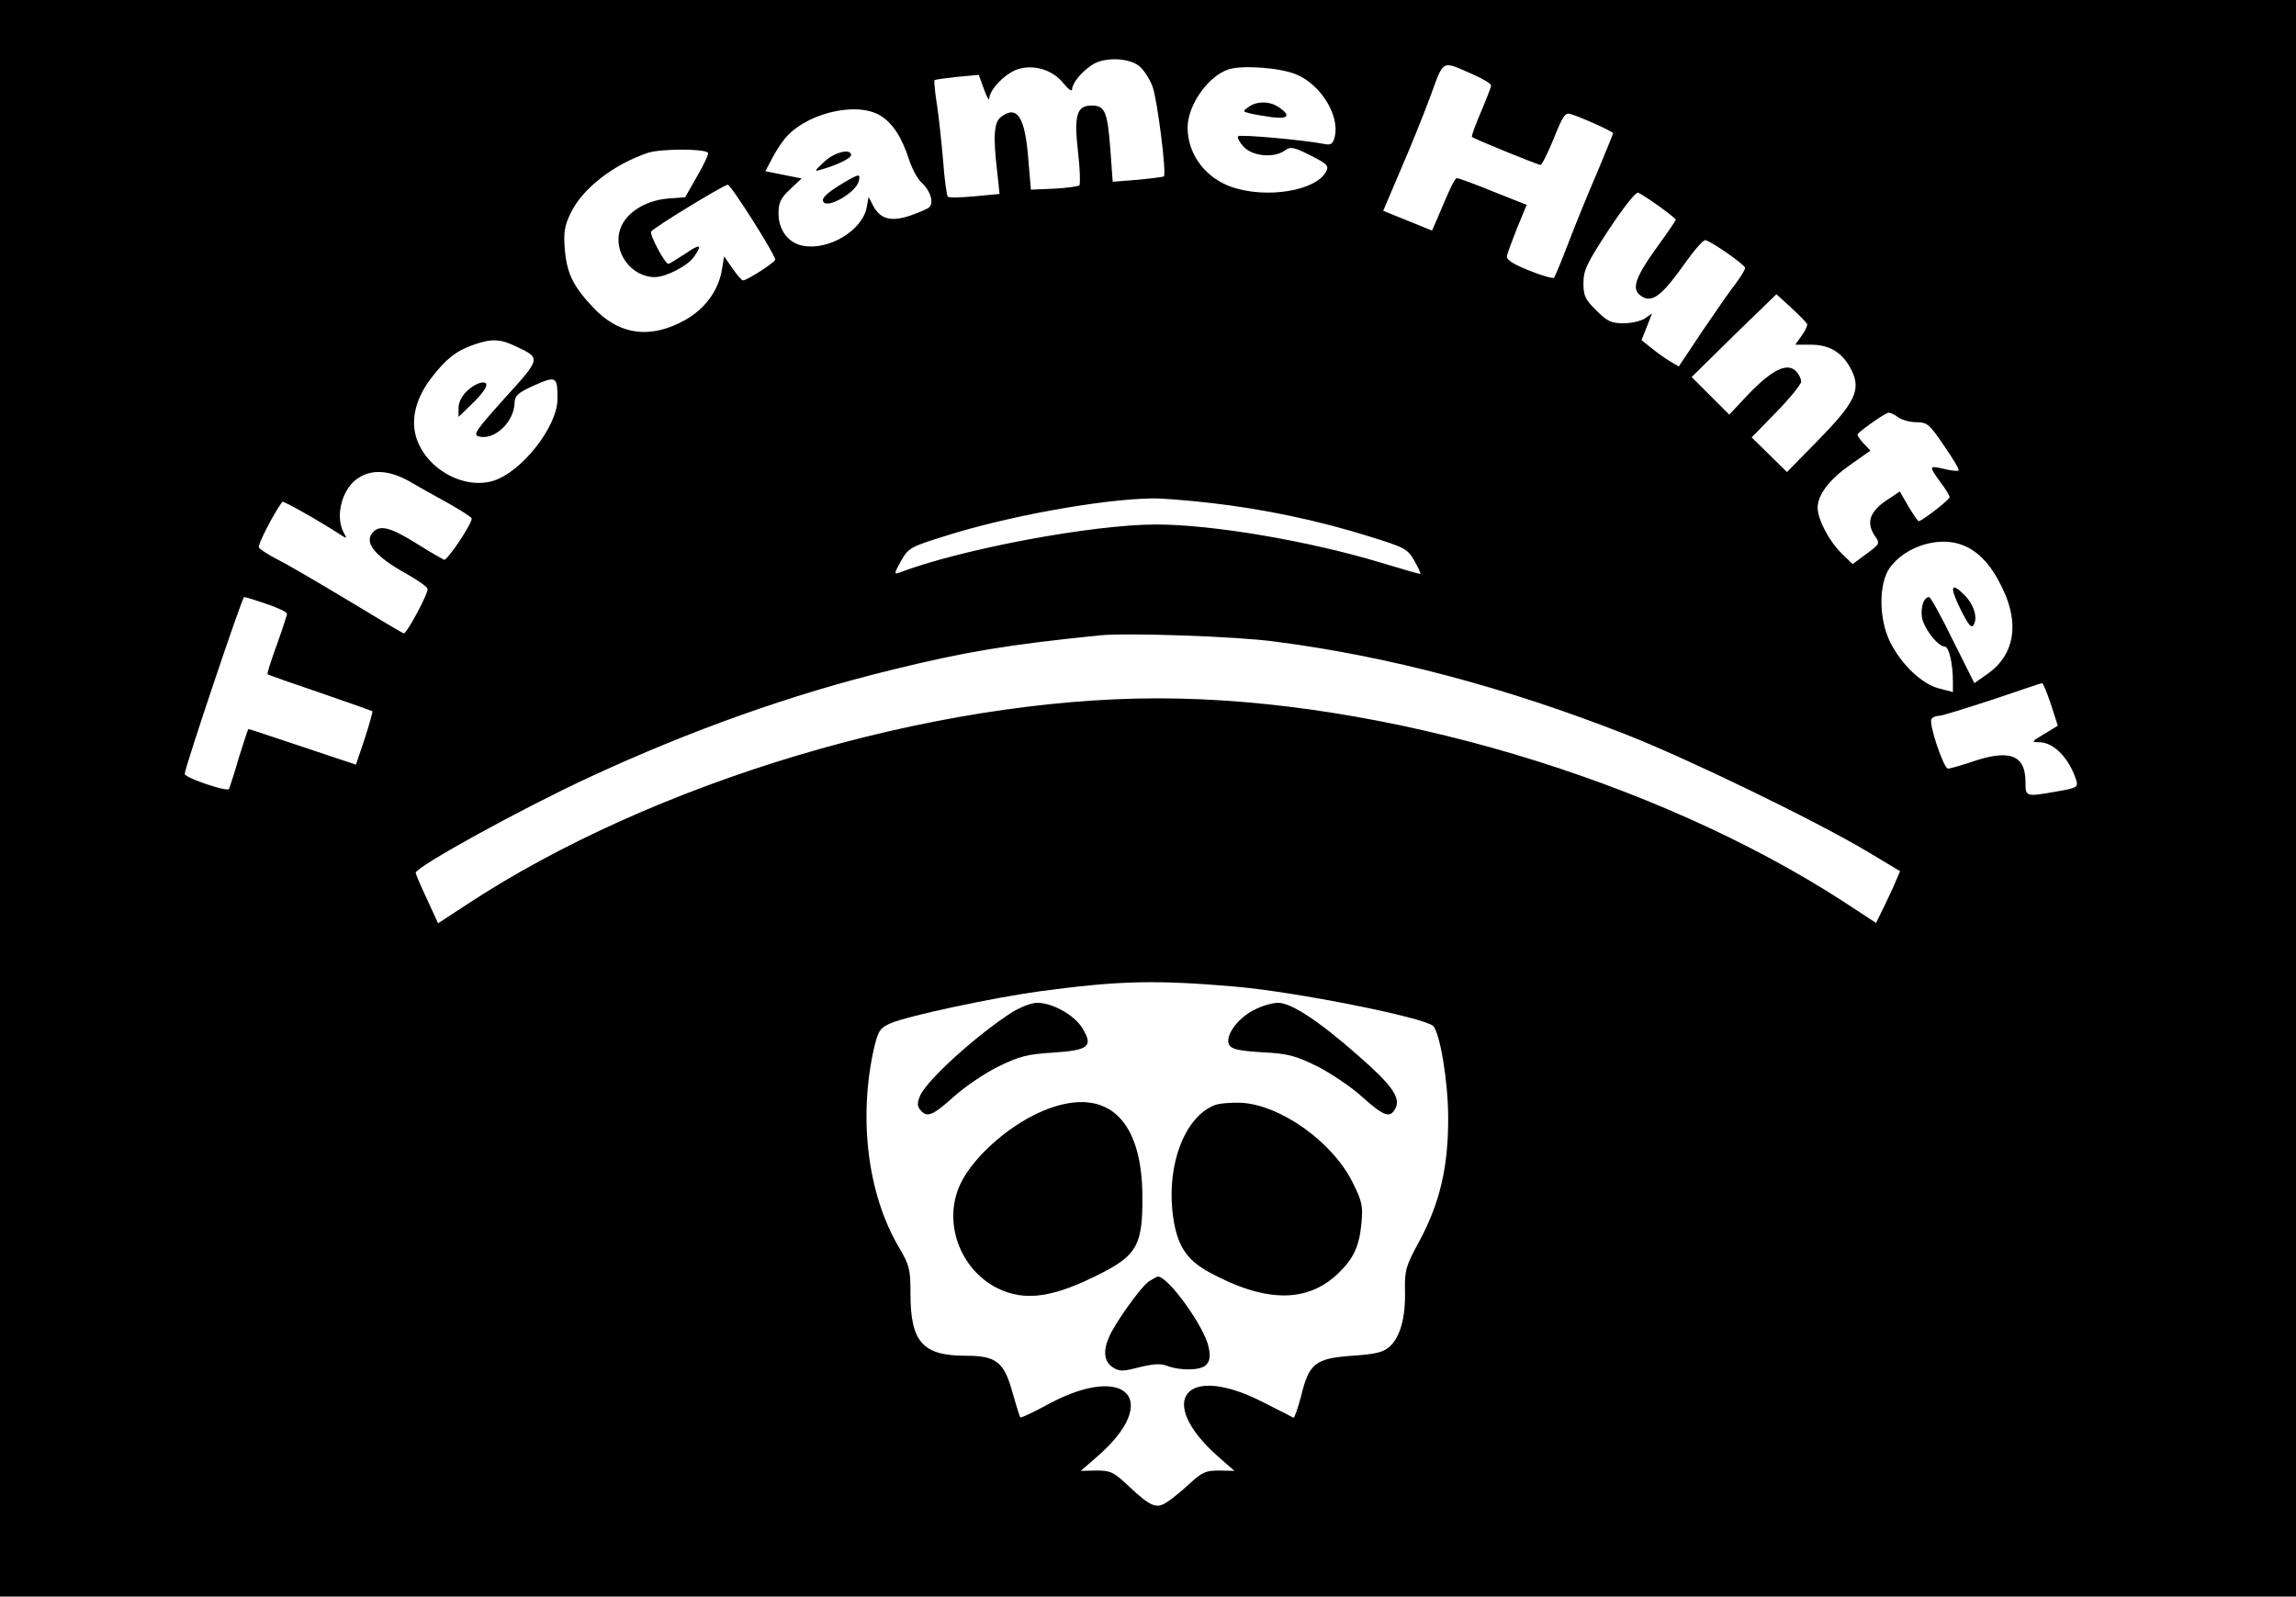 <?xml version="1.0" standalone="no"?>
<!DOCTYPE svg PUBLIC "-//W3C//DTD SVG 20010904//EN"
 "http://www.w3.org/TR/2001/REC-SVG-20010904/DTD/svg10.dtd">
<svg version="1.0" xmlns="http://www.w3.org/2000/svg"
 width="696pt" height="484pt" viewBox="0 0 696 484"
 preserveAspectRatio="xMidYMid meet">

<g transform="translate(0,484) scale(0.1,-0.1)"
fill="#000000" stroke="none">
<path d="M0 2420 l0 -2420 3480 0 3480 0 0 2420 0 2420 -3480 0 -3480 0 0
-2420z m3453 2220 c14 -11 32 -39 41 -63 14 -38 43 -264 34 -272 -1 -1 -37 -6
-79 -10 l-76 -6 -7 97 c-9 116 -16 134 -57 134 -45 0 -54 -29 -41 -142 6 -51
7 -96 4 -100 -4 -3 -38 -8 -77 -10 l-70 -3 -8 95 c-10 126 -34 162 -82 126
-22 -16 -25 -58 -12 -168 l7 -66 -75 -7 c-42 -4 -79 -5 -82 -1 -3 3 -10 52
-14 108 -5 57 -13 134 -19 172 -6 38 -9 70 -7 73 2 2 33 6 69 10 l65 6 16 -44
c8 -24 16 -36 16 -27 1 27 49 76 86 88 49 16 107 -2 139 -43 16 -19 26 -26 26
-17 1 18 26 50 60 73 35 24 110 23 143 -3z m1013 -26 c30 -13 54 -28 54 -33 0
-5 -14 -41 -31 -81 -17 -40 -29 -73 -27 -75 6 -6 200 -85 208 -85 4 0 22 36
40 80 28 70 35 80 52 74 33 -10 128 -53 128 -58 0 -2 -22 -55 -48 -118 -27
-62 -66 -158 -87 -213 -21 -55 -41 -103 -44 -107 -3 -3 -37 6 -76 22 -48 19
-69 33 -67 43 1 9 16 47 31 86 l29 70 -101 40 c-56 23 -106 41 -110 41 -7 0
-19 -25 -62 -127 l-14 -32 -74 30 -74 30 52 122 c29 67 70 168 91 225 42 114
32 109 130 66z m-538 1 c75 -30 134 -125 118 -190 -6 -22 -11 -26 -34 -21 -64
12 -252 29 -259 23 -3 -4 4 -18 17 -32 27 -29 93 -35 125 -11 17 12 26 11 77
-15 52 -26 57 -32 48 -49 -31 -59 -181 -83 -286 -47 -81 28 -134 100 -134 181
1 69 63 156 125 176 42 13 153 5 203 -15z m-1260 -125 c38 -23 66 -66 88 -135
9 -27 26 -59 39 -70 26 -24 37 -61 21 -74 -6 -5 -32 -16 -58 -25 -57 -19 -90
-10 -111 30 l-14 27 -6 -33 c-14 -69 -115 -130 -193 -115 -44 8 -74 47 -74 98
0 32 6 46 35 73 l35 33 -55 11 -55 11 17 32 c9 18 25 45 37 60 59 81 219 122
294 77z m-522 -113 c3 -3 -11 -34 -32 -70 l-37 -65 -53 -4 c-69 -6 -128 -44
-144 -93 -23 -68 33 -145 105 -145 34 0 100 34 119 62 27 38 18 40 -28 8 -25
-16 -47 -30 -50 -30 -10 0 -58 89 -52 98 7 12 221 142 232 142 10 0 144 -212
144 -227 0 -8 -85 -63 -98 -63 -4 0 -18 17 -32 37 l-25 36 -7 -43 c-11 -61
-50 -115 -109 -149 -106 -60 -202 -48 -282 38 -60 64 -79 103 -85 177 -4 51 0
71 18 108 35 74 130 148 235 183 38 12 169 13 181 0z m2883 -162 c28 -20 51
-39 51 -41 0 -2 -22 -35 -49 -72 -79 -109 -89 -142 -50 -163 30 -16 61 10 126
102 29 41 57 73 63 71 20 -5 120 -75 120 -84 0 -6 -13 -27 -28 -47 -16 -20
-61 -85 -101 -144 l-72 -108 -27 16 c-15 9 -40 27 -56 40 l-30 24 16 40 16 41
-21 -15 c-12 -8 -41 -15 -65 -15 -38 0 -50 6 -83 39 -34 33 -39 45 -39 83 0
38 10 60 77 162 45 68 82 115 89 112 7 -3 35 -21 63 -41z m449 -357 c2 -4 -5
-20 -16 -35 l-20 -28 48 0 c58 0 97 -25 123 -78 29 -59 10 -98 -102 -212 l-94
-96 -54 53 -53 52 75 77 c41 42 75 84 75 92 0 9 -7 23 -16 32 -28 28 -77 2
-156 -83 l-46 -49 -57 57 -57 57 128 126 129 125 45 -41 c25 -23 46 -45 48
-49z m-3912 -69 c74 -35 74 -35 -36 -156 -87 -97 -97 -111 -79 -116 48 -13
108 44 109 103 1 21 11 30 60 52 66 29 70 27 70 -41 0 -84 -109 -223 -196
-249 -93 -27 -208 41 -234 138 -14 54 2 115 48 175 44 57 74 81 128 100 54 19
81 18 130 -6z m4188 -214 c11 -8 36 -15 55 -15 33 0 40 -6 84 -71 27 -39 47
-72 44 -75 -2 -3 -23 -1 -46 5 -45 10 -45 9 -5 -46 13 -17 24 -36 24 -40 0 -8
-84 -73 -94 -73 -2 0 -16 20 -31 45 l-26 45 -45 -30 c-48 -34 -57 -67 -29
-107 14 -20 13 -23 -27 -52 l-42 -31 -33 32 c-38 37 -73 103 -73 139 0 39 35
85 99 130 l61 43 -22 23 c-12 13 -19 25 -17 27 17 18 86 65 94 65 6 0 19 -6
29 -14z m-4517 -192 c27 -16 81 -46 121 -68 39 -22 72 -43 72 -47 0 -17 -74
-128 -84 -125 -6 3 -45 25 -86 51 -76 47 -107 55 -128 34 -31 -31 2 -73 101
-128 32 -18 61 -38 63 -45 4 -11 -62 -135 -72 -135 -3 0 -78 45 -169 100 -90
54 -187 111 -214 124 -27 14 -52 30 -56 36 -5 8 46 106 71 139 3 3 110 -57
173 -98 23 -15 24 -15 12 6 -26 51 -3 135 47 165 40 26 92 22 149 -9z m2435
-68 c159 -18 329 -54 478 -101 110 -34 117 -38 138 -75 12 -21 20 -39 17 -39
-3 0 -56 15 -118 34 -218 66 -511 116 -682 116 -195 0 -593 -75 -779 -146 -16
-6 -16 -3 5 35 23 40 28 43 134 76 185 59 468 111 625 114 30 1 112 -6 182
-14z m2281 -129 c47 -19 86 -63 118 -131 51 -106 35 -199 -42 -255 l-44 -31
-65 130 c-35 72 -68 131 -72 131 -19 0 -29 -42 -19 -73 13 -35 48 -77 66 -77
13 0 25 -52 25 -106 l0 -32 -42 11 c-52 13 -115 73 -149 142 -34 70 -34 175
-1 223 48 67 153 99 225 68z m-5145 -177 c34 -11 62 -25 62 -29 0 -5 -14 -48
-31 -95 -17 -47 -30 -87 -28 -89 2 -2 74 -27 159 -56 85 -29 157 -55 159 -56
1 -2 -9 -39 -23 -82 l-27 -80 -162 54 c-89 30 -162 54 -164 54 -1 0 -14 -39
-29 -87 -14 -49 -28 -91 -30 -95 -6 -9 -134 34 -134 46 0 18 174 536 180 536
4 0 34 -9 68 -21z m3057 -114 c343 -44 701 -139 1065 -282 184 -72 570 -259
728 -353 l102 -61 -14 -32 c-7 -18 -24 -53 -36 -78 l-23 -47 -96 63 c-575 373
-1402 618 -2081 618 -684 0 -1531 -253 -2098 -627 l-84 -55 -34 74 c-19 40
-34 76 -34 79 0 18 322 195 525 289 308 143 614 252 917 326 227 56 357 77
633 105 81 8 414 -3 530 -19z m2352 -190 l21 -65 -41 -25 c-39 -23 -40 -25
-16 -25 45 0 92 -49 113 -116 6 -20 1 -23 -57 -33 -97 -17 -97 -17 -97 28 0
83 -49 101 -164 61 -33 -11 -64 -20 -71 -20 -13 0 -59 136 -50 150 3 6 14 10
23 10 9 0 82 23 162 49 80 27 147 50 150 50 3 1 15 -28 27 -64z m-2472 -856
c185 -16 569 -93 599 -119 21 -20 46 -169 46 -280 0 -149 -25 -255 -86 -370
-43 -79 -46 -90 -45 -153 2 -81 -14 -138 -45 -168 -20 -18 -40 -24 -115 -29
-112 -8 -131 -23 -155 -123 -10 -37 -20 -66 -23 -65 -3 2 -44 23 -90 46 -237
123 -332 7 -137 -165 l48 -42 -46 1 c-40 0 -51 -4 -89 -39 -24 -22 -55 -48
-70 -57 -32 -21 -49 -14 -119 52 -43 40 -52 44 -95 44 l-47 -1 52 45 c192 168
88 283 -145 160 -47 -26 -88 -45 -90 -43 -2 2 -12 35 -23 73 -26 95 -49 114
-142 114 -131 0 -168 41 -168 189 0 73 -3 85 -34 138 -97 163 -125 398 -75
612 12 47 17 55 49 69 54 23 313 78 453 97 239 32 349 35 592 14z"/>
<path d="M3785 4516 c-18 -13 -18 -14 1 -19 10 -3 40 -8 67 -12 52 -7 61 4 25
29 -28 20 -68 20 -93 2z"/>
<path d="M2498 4349 c-30 -28 -31 -30 -9 -23 47 13 91 34 91 44 0 21 -51 9
-82 -21z"/>
<path d="M2559 4287 c-52 -31 -70 -48 -63 -59 13 -21 98 28 107 62 6 24 2 24
-44 -3z"/>
<path d="M1416 3655 c-16 -15 -26 -35 -26 -51 l0 -28 36 35 c20 18 40 42 45
52 15 27 -23 22 -55 -8z"/>
<path d="M5942 2995 c25 -50 34 -61 41 -49 13 22 0 62 -28 90 -41 41 -46 27
-13 -41z"/>
<path d="M3069 1772 c-108 -69 -260 -207 -280 -254 -9 -22 -9 -31 1 -43 20
-24 36 -18 101 40 34 31 95 72 136 92 63 31 87 37 165 42 109 7 123 19 89 74
-24 40 -91 77 -137 77 -17 0 -50 -13 -75 -28z"/>
<path d="M3799 1777 c-51 -27 -88 -81 -72 -106 8 -12 32 -17 100 -21 77 -4 99
-10 165 -42 41 -21 103 -62 137 -93 67 -60 85 -66 101 -35 17 32 -11 71 -113
160 -119 105 -203 160 -243 160 -17 0 -51 -10 -75 -23z"/>
<path d="M3181 1480 c-109 -39 -231 -144 -271 -232 -52 -114 0 -256 113 -313
85 -42 172 -29 321 48 102 53 120 86 119 227 0 234 -104 334 -282 270z"/>
<path d="M3680 1489 c-88 -37 -141 -174 -126 -321 11 -99 39 -145 110 -184
172 -94 300 -95 395 -2 45 44 62 82 68 150 5 51 2 66 -26 122 -60 123 -219
237 -340 243 -31 1 -67 -2 -81 -8z"/>
<path d="M3482 955 c-25 -18 -102 -126 -120 -168 -19 -43 -15 -75 11 -92 21
-13 30 -13 80 0 41 10 64 12 83 5 42 -16 103 -15 120 2 11 11 14 25 8 53 -11
60 -122 215 -154 215 -3 0 -15 -7 -28 -15z"/>
</g>
</svg>
